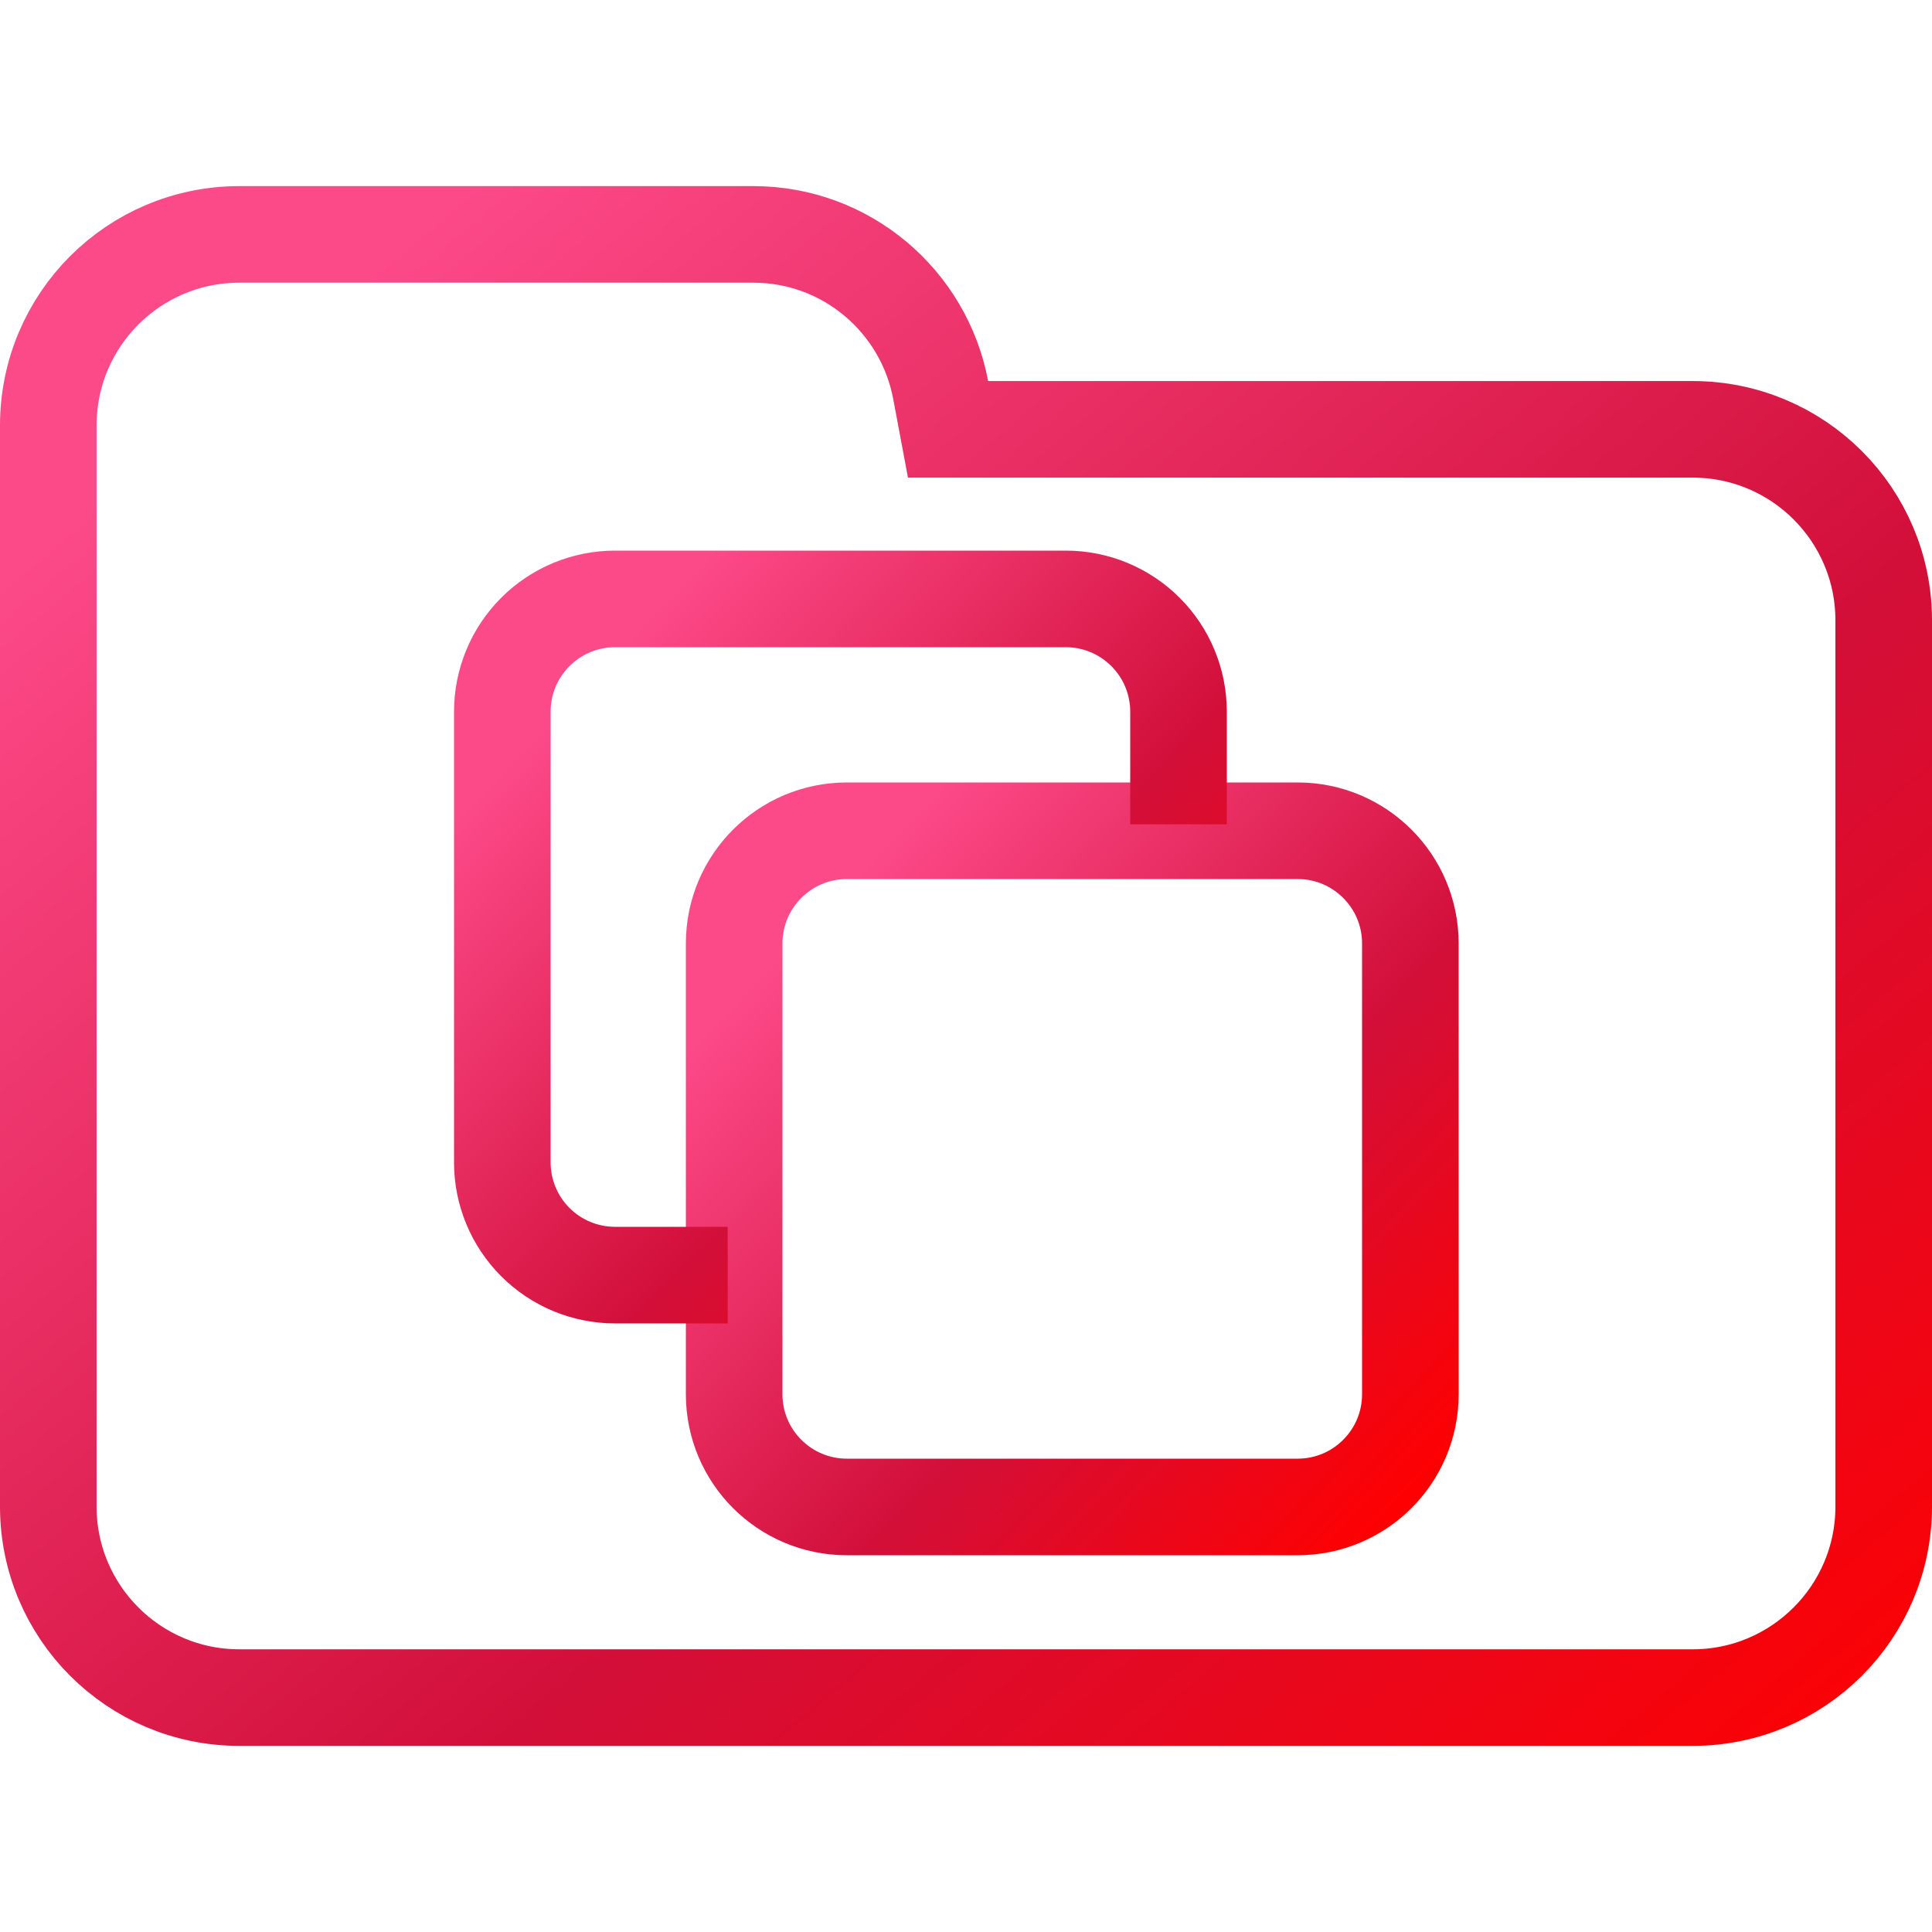 <svg width="100" height="100" viewBox="0 0 100 100" fill="none" xmlns="http://www.w3.org/2000/svg">
<g clip-path="url(#clip0_15_251)">
<path d="M48.688 20.184L49.071 22.223H51.145H87.615C93.072 22.223 97.5 26.647 97.5 32.108V77.982C97.5 83.438 93.071 87.867 87.615 87.867H12.385C6.927 87.867 2.5 83.438 2.5 77.982V42.203V32.108V22.018C2.5 16.557 6.926 12.133 12.385 12.133H38.991C43.815 12.133 47.826 15.597 48.688 20.184Z" stroke="url(#paint0_linear_15_251)" stroke-width="5"/>
<path d="M67.166 43H43.834C40.612 43 38 45.612 38 48.834V72.166C38 75.388 40.612 78 43.834 78H67.166C70.388 78 73 75.388 73 72.166V48.834C73 45.612 70.388 43 67.166 43Z" stroke="url(#paint1_linear_15_251)" stroke-width="5"/>
<path d="M61 42.667V36.834C61 35.286 60.385 33.803 59.291 32.709C58.197 31.615 56.714 31 55.166 31H31.834C30.286 31 28.803 31.615 27.709 32.709C26.615 33.803 26 35.286 26 36.834V60.166C26 61.714 26.615 63.197 27.709 64.291C28.803 65.385 30.286 66 31.834 66H37.666" stroke="url(#paint2_linear_15_251)" stroke-width="5"/>
</g>
<defs>
<linearGradient id="paint0_linear_15_251" x1="10.843" y1="20.927" x2="82.269" y2="105.527" gradientUnits="userSpaceOnUse">
<stop stop-color="#FC4988"/>
<stop offset="0.567" stop-color="#D20F39"/>
<stop offset="1" stop-color="#FF0000"/>
</linearGradient>
<linearGradient id="paint1_linear_15_251" x1="41.795" y1="47.896" x2="73.173" y2="77.901" gradientUnits="userSpaceOnUse">
<stop stop-color="#FC4988"/>
<stop offset="0.567" stop-color="#D20F39"/>
<stop offset="1" stop-color="#FF0000"/>
</linearGradient>
<linearGradient id="paint2_linear_15_251" x1="29.795" y1="35.896" x2="61.173" y2="65.901" gradientUnits="userSpaceOnUse">
<stop stop-color="#FC4988"/>
<stop offset="0.567" stop-color="#D20F39"/>
<stop offset="1" stop-color="#FF0000"/>
</linearGradient>
<clipPath id="clip0_15_251">
<rect width="100" height="100" fill="white"/>
</clipPath>
</defs>
</svg>
